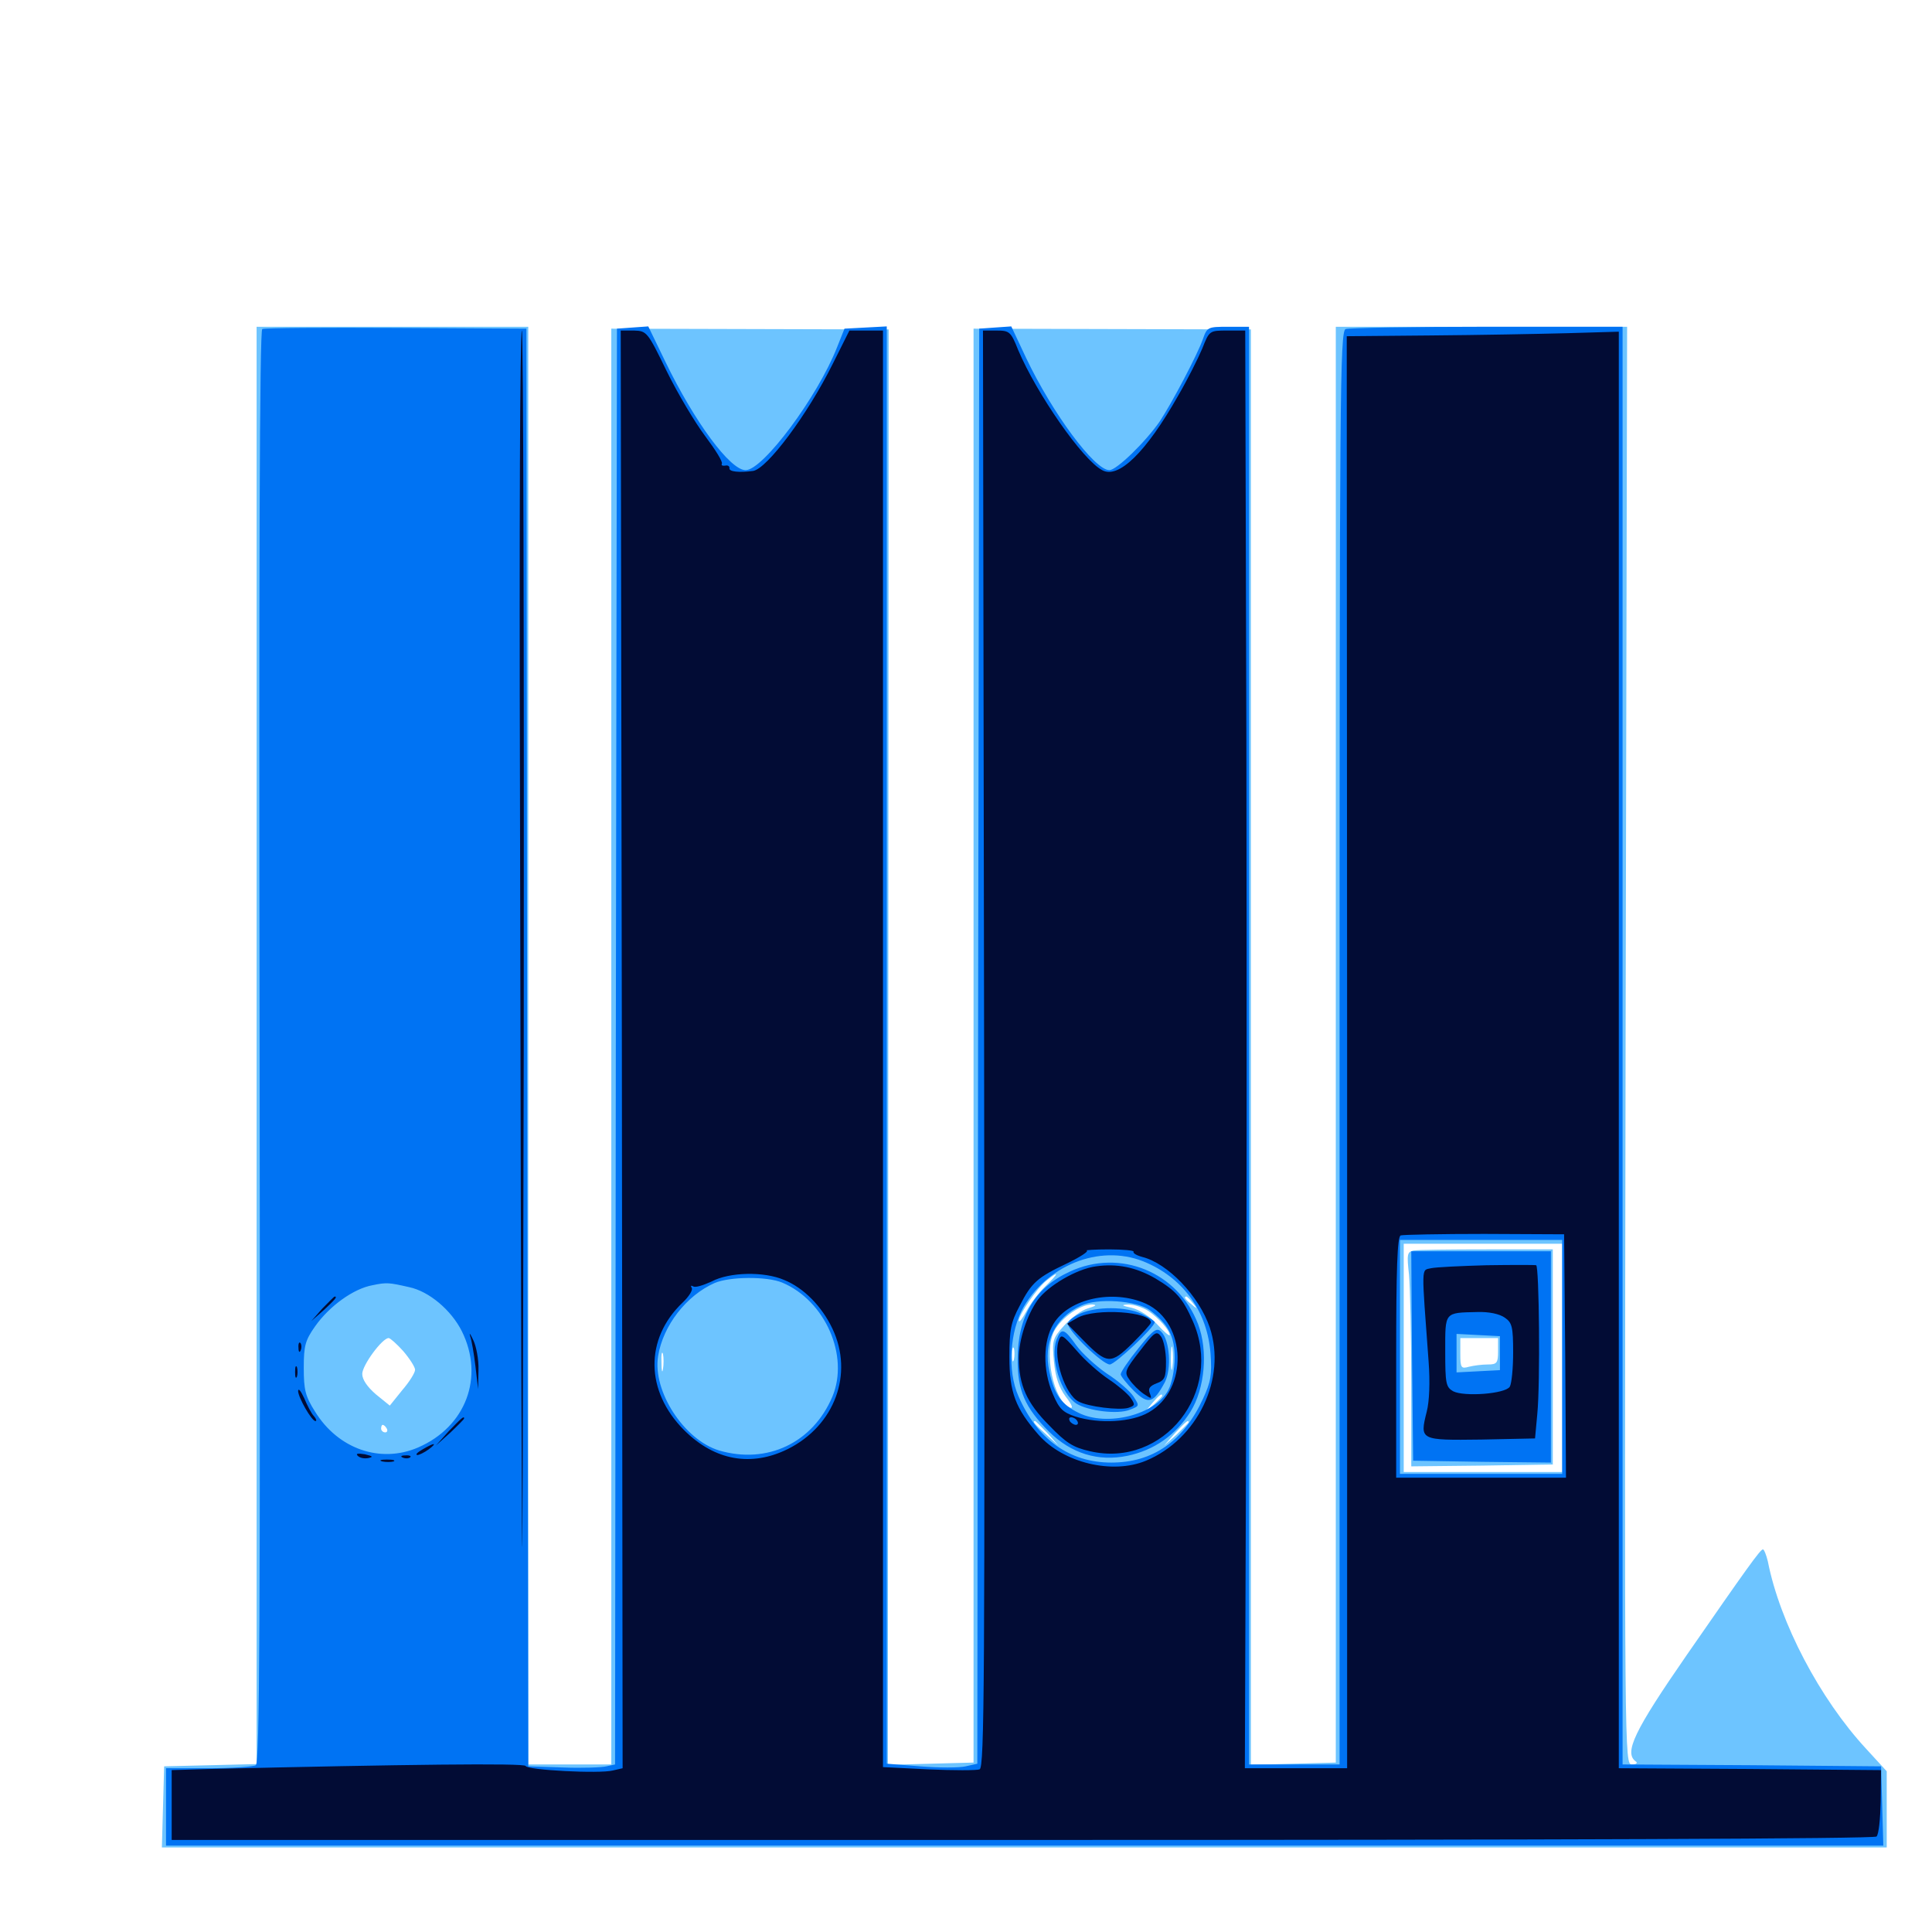 <svg xmlns="http://www.w3.org/2000/svg" viewBox="0 -1000 1000 1000">
	<path fill="#6dc4ff" d="M132.812 -458.789V-86.914L108.984 -86.328L84.961 -85.742L84.375 -64.844L83.789 -43.75H530.273H976.562V-63.477V-83.203L965.82 -94.922C941.992 -120.703 921.289 -159.961 915.039 -191.797C914.258 -195.117 913.086 -198.047 912.5 -198.047C911.133 -198.047 903.906 -187.891 873.047 -143.359C845.898 -104.102 840.43 -92.773 846.68 -88.281C847.852 -87.5 846.875 -86.719 844.727 -86.719C840.82 -86.719 840.82 -87.891 841.406 -458.789L842.188 -830.859H766.797H691.406V-459.375V-87.695L669.531 -87.109L647.461 -86.523V-458.008V-829.492L575.586 -829.688L503.906 -829.883V-458.789V-87.695L481.836 -87.109L459.57 -86.523L459.766 -458.008L459.961 -829.492L388.281 -829.688L316.406 -829.883V-458.398V-86.719H294.922H273.438V-458.789V-830.859H203.125H132.812ZM808.594 -297.266V-238.086H767.578H726.562V-297.266V-356.25H767.578H808.594ZM577.734 -349.023C579.492 -349.609 577.93 -350 574.219 -350C570.508 -350 568.945 -349.609 570.898 -349.023C572.656 -348.633 575.781 -348.633 577.734 -349.023ZM565.82 -347.266C566.602 -347.852 565.43 -348.438 563.281 -348.242C561.133 -348.242 560.547 -347.656 562.109 -347.07C563.477 -346.484 565.234 -346.68 565.82 -347.266ZM591.797 -346.484C590.234 -347.461 587.109 -348.438 585.156 -348.438C580.078 -348.438 581.641 -347.266 588.867 -345.703C593.164 -344.727 593.945 -344.922 591.797 -346.484ZM541.211 -334.375C537.695 -331.055 533.203 -325 531.25 -321.289C529.102 -317.383 527.539 -315.234 527.344 -316.406C527.344 -319.531 536.719 -333.203 541.602 -337.109C548.438 -342.578 548.242 -341.211 541.211 -334.375ZM617.383 -325.586C619.922 -322.461 619.727 -322.266 616.797 -324.805C613.477 -327.344 612.5 -328.906 614.062 -328.906C614.453 -328.906 616.016 -327.344 617.383 -325.586ZM577.539 -325.781C578.32 -326.367 577.148 -326.953 575 -326.758C572.852 -326.758 572.266 -326.172 573.828 -325.586C575.195 -325 576.953 -325.195 577.539 -325.781ZM563.281 -322.852C559.766 -321.875 554.297 -317.773 550.781 -313.867C544.727 -307.227 544.531 -306.055 545.508 -295.312C546.289 -287.109 548.047 -282.031 551.562 -277.148C555.078 -272.656 555.664 -270.703 553.711 -271.484C545.312 -274.805 540.039 -300.195 545.703 -311.133C549.414 -317.969 559.375 -325 565.43 -324.805C567.969 -324.609 567.188 -324.023 563.281 -322.852ZM594.336 -321.484C599.805 -317.773 605.273 -311.523 605.469 -308.984C605.469 -308.203 602.539 -310.547 599.023 -314.453C595.508 -318.359 589.844 -322.07 585.938 -323.047C580.469 -324.219 580.078 -324.609 583.984 -324.805C586.719 -324.805 591.211 -323.438 594.336 -321.484ZM208.789 -300.586C212.109 -296.68 214.844 -292.383 214.844 -291.016C214.844 -289.453 211.914 -284.766 208.203 -280.469L201.758 -272.461L194.531 -278.32C190.039 -282.227 187.5 -285.938 187.5 -288.867C187.5 -293.359 197.852 -307.422 201.172 -307.422C201.953 -307.422 205.469 -304.297 208.789 -300.586ZM606.836 -292.383C606.445 -289.258 606.055 -291.406 606.055 -296.68C606.055 -302.148 606.445 -304.492 606.836 -302.148C607.227 -299.609 607.227 -295.312 606.836 -292.383ZM524.805 -296.289C524.219 -294.336 523.828 -295.508 523.828 -298.633C523.828 -301.953 524.219 -303.32 524.805 -302.148C525.195 -300.781 525.195 -298.047 524.805 -296.289ZM343.164 -291.406C342.773 -288.867 342.383 -290.43 342.383 -294.727C342.188 -299.023 342.578 -300.977 343.164 -299.219C343.555 -297.266 343.555 -293.75 343.164 -291.406ZM601.562 -277.539C601.562 -277.148 599.609 -275.195 597.266 -273.047L592.773 -269.336L596.484 -273.828C600 -277.93 601.562 -279.102 601.562 -277.539ZM576.758 -266.992C577.93 -267.578 576.953 -267.969 574.219 -267.969C571.484 -267.969 570.508 -267.578 571.875 -266.992C573.047 -266.602 575.391 -266.602 576.758 -266.992ZM542.188 -258.203L547.852 -251.758L541.602 -257.422C535.547 -262.891 534.18 -264.453 535.742 -264.453C536.133 -264.453 538.867 -261.523 542.188 -258.203ZM615.234 -263.867C615.234 -263.477 612.305 -260.742 608.984 -257.422L602.539 -251.758L608.203 -258.203C613.672 -264.062 615.234 -265.43 615.234 -263.867ZM200.195 -260.547C200.781 -259.57 200.391 -258.594 199.414 -258.594C198.242 -258.594 197.266 -259.57 197.266 -260.547C197.266 -261.719 197.656 -262.5 198.047 -262.5C198.633 -262.5 199.609 -261.719 200.195 -260.547ZM580.664 -243.555C583.008 -243.945 581.055 -244.336 576.172 -244.336C571.289 -244.336 569.336 -243.945 571.875 -243.555C574.219 -243.164 578.125 -243.164 580.664 -243.555ZM731.641 -352.734C728.32 -351.953 728.125 -350.781 729.297 -340.234C729.883 -333.594 730.469 -308.594 730.469 -284.57V-241.016L767.188 -241.406L803.711 -241.992V-297.656V-353.32H769.531C750.781 -353.32 733.789 -353.125 731.641 -352.734ZM775.391 -300.586C775.391 -294.531 774.805 -293.75 770.117 -293.75C766.992 -293.75 762.695 -293.164 760.352 -292.578C756.25 -291.406 755.859 -291.992 755.859 -299.414V-307.422H765.625H775.391ZM55.273 12.305C40.43 12.109 52.539 11.719 82.031 11.719C111.523 11.719 123.633 12.109 108.984 12.305C94.141 12.695 69.922 12.695 55.273 12.305ZM912.695 12.305C905.469 11.914 910.938 11.719 924.805 11.719C938.867 11.719 944.727 11.914 938.086 12.305C931.445 12.695 919.922 12.695 912.695 12.305Z"/>
	<path fill="#0073f3" d="M135.742 -829.688C134.375 -829.102 133.984 -704.102 134.375 -458.398C134.766 -159.961 134.375 -87.695 132.422 -86.328C131.055 -85.547 119.922 -84.766 108.008 -84.766H85.938V-64.844V-44.727H530.273H974.805L974.219 -65.234L973.633 -85.742L906.836 -86.328L839.844 -86.719V-458.789V-830.859H769.727C731.055 -830.859 698.242 -830.273 696.484 -829.688C693.555 -828.516 693.359 -793.945 693.359 -457.617V-86.719H669.922H646.484V-458.789V-830.859H635.547C625.195 -830.859 624.805 -830.664 622.656 -824.609C619.922 -816.602 606.445 -791.211 600.391 -782.031C592.969 -771.289 577.93 -756.641 574.219 -756.641C566.602 -756.641 544.922 -785.742 531.055 -814.844L523.438 -831.055L515.039 -830.469L506.836 -829.883L506.25 -458.398L505.859 -87.109L499.805 -85.742C496.484 -84.961 485.938 -84.961 476.367 -85.742L458.984 -87.109V-459.18V-831.055L448.047 -830.469L437.109 -829.883L433.203 -820.117C423.242 -794.727 394.922 -756.641 385.938 -756.641C377.93 -756.641 359.57 -781.445 344.336 -812.891L335.547 -831.055L327.344 -830.469L319.336 -829.883L318.75 -458.398L318.359 -86.719L313.867 -85.742C311.523 -85.156 301.367 -84.766 291.406 -85.156L273.438 -85.742L272.852 -457.812L272.461 -829.883L205.078 -830.273C167.969 -830.469 136.914 -830.273 135.742 -829.688ZM808.594 -297.656V-237.109H766.602H724.609V-297.656V-358.203H766.602H808.594ZM593.75 -346.289C613.086 -337.695 625 -320.508 626.562 -299.414C627.344 -288.477 626.758 -284.766 622.656 -275.977C612.5 -253.906 596.68 -242.969 575.195 -242.969C553.711 -242.969 536.914 -254.883 527.148 -277.344C521.289 -290.43 522.656 -311.133 529.883 -323.633C543.359 -346.484 571.289 -356.445 593.75 -346.289ZM404.883 -336.133C427.148 -326.758 439.648 -298.242 430.859 -277.148C420.703 -253.125 397.07 -241.992 372.266 -249.219C354.102 -254.688 337.695 -279.883 340.625 -298.047C343.164 -313.867 355.273 -329.492 369.922 -335.938C377.734 -339.258 396.875 -339.453 404.883 -336.133ZM211.719 -333.789C222.07 -331.641 233.594 -321.875 239.062 -310.938C250.781 -287.305 241.211 -261.523 216.406 -250.781C196.875 -242.383 175 -250 163.086 -269.336C158.008 -277.344 157.227 -280.664 157.227 -291.992C157.227 -303.516 158.008 -306.25 163.086 -313.477C170.508 -324.023 183.008 -333.008 192.773 -334.766C200.195 -336.328 201.367 -336.133 211.719 -333.789ZM730.859 -298.242L731.445 -243.945L767.188 -243.359L802.734 -242.969V-297.656V-352.344H766.602H730.469ZM776.367 -299.609V-290.82L765.234 -290.234L753.906 -289.648V-299.609V-309.57L765.234 -308.984L776.367 -308.398ZM553.711 -341.797C535.742 -333.594 526.758 -318.555 526.758 -296.68C526.562 -280.469 530.469 -271.484 542.969 -258.984C554.492 -247.656 568.359 -243.359 583.594 -246.484C597.461 -249.414 608.594 -257.227 616.211 -269.336C623.633 -281.25 625.391 -300.781 620.117 -314.648C609.766 -341.602 579.688 -353.906 553.711 -341.797ZM595.117 -321.875C604.688 -314.648 608.008 -308.398 608.008 -297.266C608.008 -291.406 606.641 -284.18 604.688 -280.469C598.047 -267.773 573.047 -261.328 558.203 -268.75C549.414 -273.047 545.703 -278.125 543.164 -290.039C539.844 -305.078 545.898 -317.969 559.57 -324.219C568.164 -328.32 588.477 -326.758 595.117 -321.875ZM559.18 -320.117C555.664 -318.555 552.734 -316.211 552.734 -314.844C552.734 -311.133 570.703 -293.75 574.414 -293.75C577.148 -293.75 597.656 -313.086 597.656 -315.625C597.656 -316.211 594.727 -318.164 591.016 -319.922C582.812 -323.828 567.578 -323.828 559.18 -320.117ZM589.258 -302.148C584.18 -295.898 580.078 -289.844 580.078 -288.672C580.078 -287.695 583.203 -283.789 586.914 -280.078C594.336 -272.852 597.07 -273.633 602.93 -284.57C606.445 -291.406 605.469 -306.25 601.172 -310.547C598.828 -313.086 597.07 -311.914 589.258 -302.148ZM546.875 -306.641C543.359 -297.07 549.023 -278.711 557.227 -273.438C563.281 -269.727 578.516 -267.773 584.766 -270.312C589.844 -272.266 589.844 -272.266 586.719 -277.148C584.961 -279.883 578.711 -285.352 572.852 -289.062C567.188 -292.969 559.961 -299.609 557.031 -303.711C550.781 -312.5 549.414 -312.891 546.875 -306.641Z"/>
	<path fill="#020c35" d="M269.141 -592.188C269.336 -461.914 269.727 -295.508 270.117 -222.461C270.312 -149.414 270.703 -256.055 271.094 -459.375C271.289 -662.5 270.898 -828.906 270.117 -828.906C269.141 -828.906 268.75 -722.266 269.141 -592.188ZM321.875 -456.836L322.266 -84.766L317.188 -83.594C310.352 -81.836 272.852 -83.789 272.07 -85.938C271.484 -87.5 208.789 -86.719 108.398 -84.375L88.867 -83.789V-65.625V-47.656H529.102C804.883 -47.656 970.117 -48.242 971.289 -49.414C972.461 -50.586 973.242 -58.594 973.438 -67.578L973.633 -83.789L905.859 -84.375L837.891 -84.766V-456.641V-828.32L811.133 -827.539C796.289 -827.148 764.648 -826.562 740.625 -826.367L697.07 -825.977L697.266 -455.469V-84.766H670.898H644.336L644.922 -243.555C645.312 -330.664 645.312 -498.242 645.117 -615.625L644.531 -828.906H635.352C625.977 -828.906 625.977 -828.906 622.266 -819.531C620.117 -814.453 614.648 -803.516 609.766 -795.117C593.164 -765.82 578.906 -751.953 570.508 -756.641C560.352 -761.914 536.523 -796.289 526.953 -818.945C523.242 -828.32 522.461 -828.906 515.82 -828.906H508.789L509.375 -457.031C509.766 -128.906 509.57 -85.156 507.031 -84.18C505.469 -83.594 493.555 -83.594 480.469 -84.18L457.031 -85.352V-457.227V-828.906H448.242H439.648L431.055 -811.719C417.969 -785.352 397.07 -757.422 389.844 -756.25C382.422 -755.273 377.344 -755.859 377.539 -757.617C377.734 -758.594 376.758 -759.375 375.391 -758.984C373.828 -758.789 373.242 -759.18 373.633 -759.961C374.219 -760.938 370.312 -767.188 365.039 -774.219C359.766 -781.25 350.781 -796.289 345.117 -807.812C335.156 -828.32 334.766 -828.711 328.125 -828.906H321.289ZM386.133 -751.562C386.914 -752.148 385.742 -752.734 383.594 -752.539C381.445 -752.539 380.859 -751.953 382.422 -751.367C383.789 -750.781 385.547 -750.977 386.133 -751.562ZM573.633 -751.562C574.414 -752.148 573.242 -752.734 571.094 -752.539C568.945 -752.539 568.359 -751.953 569.922 -751.367C571.289 -750.781 573.047 -750.977 573.633 -751.562ZM810.156 -298.242L810.547 -235.156H766.602H722.656V-297.461C722.656 -343.164 723.242 -359.961 725 -360.547C726.172 -360.938 745.703 -361.328 768.359 -361.328L809.57 -361.133ZM586.719 -352.148C586.328 -351.367 588.281 -350.195 591.211 -349.414C604.492 -346.094 620.703 -329.102 626.172 -312.891C634.961 -286.523 619.922 -255.078 593.164 -243.945C575.781 -236.719 550.391 -242.773 537.5 -257.422C525.586 -271.094 522.461 -279.297 522.461 -297.656C522.461 -311.719 523.242 -315.625 527.734 -324.023C533.984 -336.328 537.109 -338.867 552.344 -346.094C559.18 -349.414 563.672 -352.344 562.5 -352.734C561.523 -352.93 566.602 -353.32 574.023 -353.32C581.445 -353.32 587.109 -352.734 586.719 -352.148ZM405.859 -337.5C416.016 -333.398 425.391 -323.828 430.859 -312.305C441.992 -288.867 432.031 -262.109 407.812 -250C388.867 -240.625 369.922 -243.945 354.102 -259.766C333.984 -279.883 333.594 -307.031 353.32 -325.781C356.641 -328.906 358.789 -332.422 358.008 -333.398C357.422 -334.57 357.617 -334.766 358.789 -334.18C359.961 -333.398 364.062 -334.766 368.359 -336.719C377.539 -341.602 395.508 -341.992 405.859 -337.5ZM769.531 -345.117C756.055 -344.727 743.164 -344.141 740.625 -343.555C735.547 -342.383 735.742 -345.703 739.453 -295.117C740.234 -284.57 739.844 -274.609 738.477 -269.336C734.766 -254.492 734.961 -254.492 766.602 -254.883L794.531 -255.469L795.703 -268.164C797.266 -283.789 796.68 -344.531 795.117 -345.117C794.531 -345.312 783.008 -345.312 769.531 -345.117ZM778.906 -317.969C782.617 -315.43 783.203 -313.281 783.203 -300C783.203 -291.797 782.422 -283.789 781.445 -282.227C779.102 -278.516 757.812 -276.953 752.148 -279.883C748.438 -282.031 748.047 -283.789 748.047 -300.586C748.047 -321.094 747.461 -320.508 764.648 -320.898C770.703 -321.094 776.172 -319.922 778.906 -317.969ZM567.188 -344.531C557.227 -343.164 542.578 -334.57 537.109 -327.148C531.445 -319.141 527.344 -306.445 527.344 -297.07C527.344 -283.203 531.445 -273.828 542.969 -262.305C551.758 -253.125 555.469 -250.781 564.258 -248.828C602.344 -240.039 633.594 -279.688 617.383 -316.211C612.109 -328.125 608.789 -331.836 598.047 -338.281C587.891 -344.141 578.125 -346.094 567.188 -344.531ZM593.164 -325.195C614.258 -315.43 615.234 -280.664 594.531 -268.945C585.742 -263.867 569.141 -262.891 556.641 -266.797C550.195 -268.945 548.242 -270.703 544.922 -278.516C539.648 -290.82 539.844 -305.859 545.312 -314.844C553.32 -327.93 576.172 -332.812 593.164 -325.195ZM557.617 -264.453C558.203 -263.477 558.008 -262.5 556.836 -262.5C555.859 -262.5 554.297 -263.477 553.711 -264.453C553.125 -265.625 553.32 -266.406 554.492 -266.406C555.469 -266.406 557.031 -265.625 557.617 -264.453ZM557.812 -317.969L552.344 -314.844L560.742 -306.25C573.047 -293.75 575 -293.75 586.133 -304.688C591.406 -309.961 595.703 -314.648 595.703 -315.43C595.703 -321.094 567.188 -323.047 557.812 -317.969ZM590.039 -300.781C582.227 -290.82 581.836 -289.648 584.57 -285.938C586.133 -283.594 589.453 -280.273 591.992 -278.516C596.094 -275.781 596.289 -275.781 595.117 -278.906C594.141 -281.25 595.117 -282.617 598.633 -283.984C602.93 -285.547 603.516 -287.109 603.516 -295.312C603.516 -300.391 602.344 -306.25 600.977 -308.203C598.633 -311.328 597.656 -310.742 590.039 -300.781ZM547.852 -305.664C545.117 -296.875 551.367 -278.125 558.203 -274.609C563.086 -271.875 579.492 -269.922 583.984 -271.289C587.5 -272.461 587.695 -272.852 585.156 -276.562C583.594 -278.711 578.516 -283.008 573.828 -286.133C569.141 -289.258 561.719 -295.703 557.422 -300.781C549.609 -309.57 549.219 -309.766 547.852 -305.664ZM166.797 -322.656L161.133 -316.211L167.578 -321.875C173.438 -327.344 174.805 -328.906 173.242 -328.906C172.852 -328.906 170.117 -325.977 166.797 -322.656ZM243.359 -308.398C244.141 -306.25 245.312 -299.219 246.094 -292.773L247.461 -281.055L247.656 -290.82C247.852 -296.289 246.484 -303.32 244.922 -306.445C243.359 -309.766 242.773 -310.547 243.359 -308.398ZM154.492 -302.344C154.492 -300.195 155.078 -299.609 155.664 -301.172C156.25 -302.539 156.055 -304.297 155.469 -304.883C154.883 -305.664 154.297 -304.492 154.492 -302.344ZM152.734 -289.844C152.734 -287.109 153.125 -286.133 153.711 -287.5C154.102 -288.672 154.102 -291.016 153.711 -292.383C153.125 -293.555 152.734 -292.578 152.734 -289.844ZM154.297 -280.078C154.297 -276.758 161.328 -264.453 163.281 -264.453C164.062 -264.453 163.672 -265.625 162.5 -266.992C161.133 -268.359 158.984 -272.656 157.422 -276.367C155.664 -280.078 154.492 -281.641 154.297 -280.078ZM232.227 -259.18L225.586 -251.758L233.008 -258.398C236.914 -262.109 240.234 -265.43 240.234 -265.82C240.234 -267.383 238.672 -265.82 232.227 -259.18ZM218.75 -249.805C216.016 -248.242 214.844 -247.07 216.016 -246.875C216.992 -246.875 219.727 -248.242 221.875 -249.805C226.562 -253.32 225 -253.516 218.75 -249.805ZM185.156 -246.484C183.984 -247.656 185.156 -247.852 188.867 -247.266C192.969 -246.289 193.359 -245.898 190.625 -245.312C188.672 -244.922 186.328 -245.312 185.156 -246.484ZM208.594 -245.508C207.031 -246.094 207.617 -246.68 209.766 -246.68C211.914 -246.875 213.086 -246.289 212.305 -245.703C211.719 -245.117 209.961 -244.922 208.594 -245.508ZM197.852 -243.555C195.898 -244.141 197.07 -244.531 200.195 -244.531C203.516 -244.531 204.883 -244.141 203.711 -243.555C202.344 -243.164 199.609 -243.164 197.852 -243.555Z"/>
</svg>